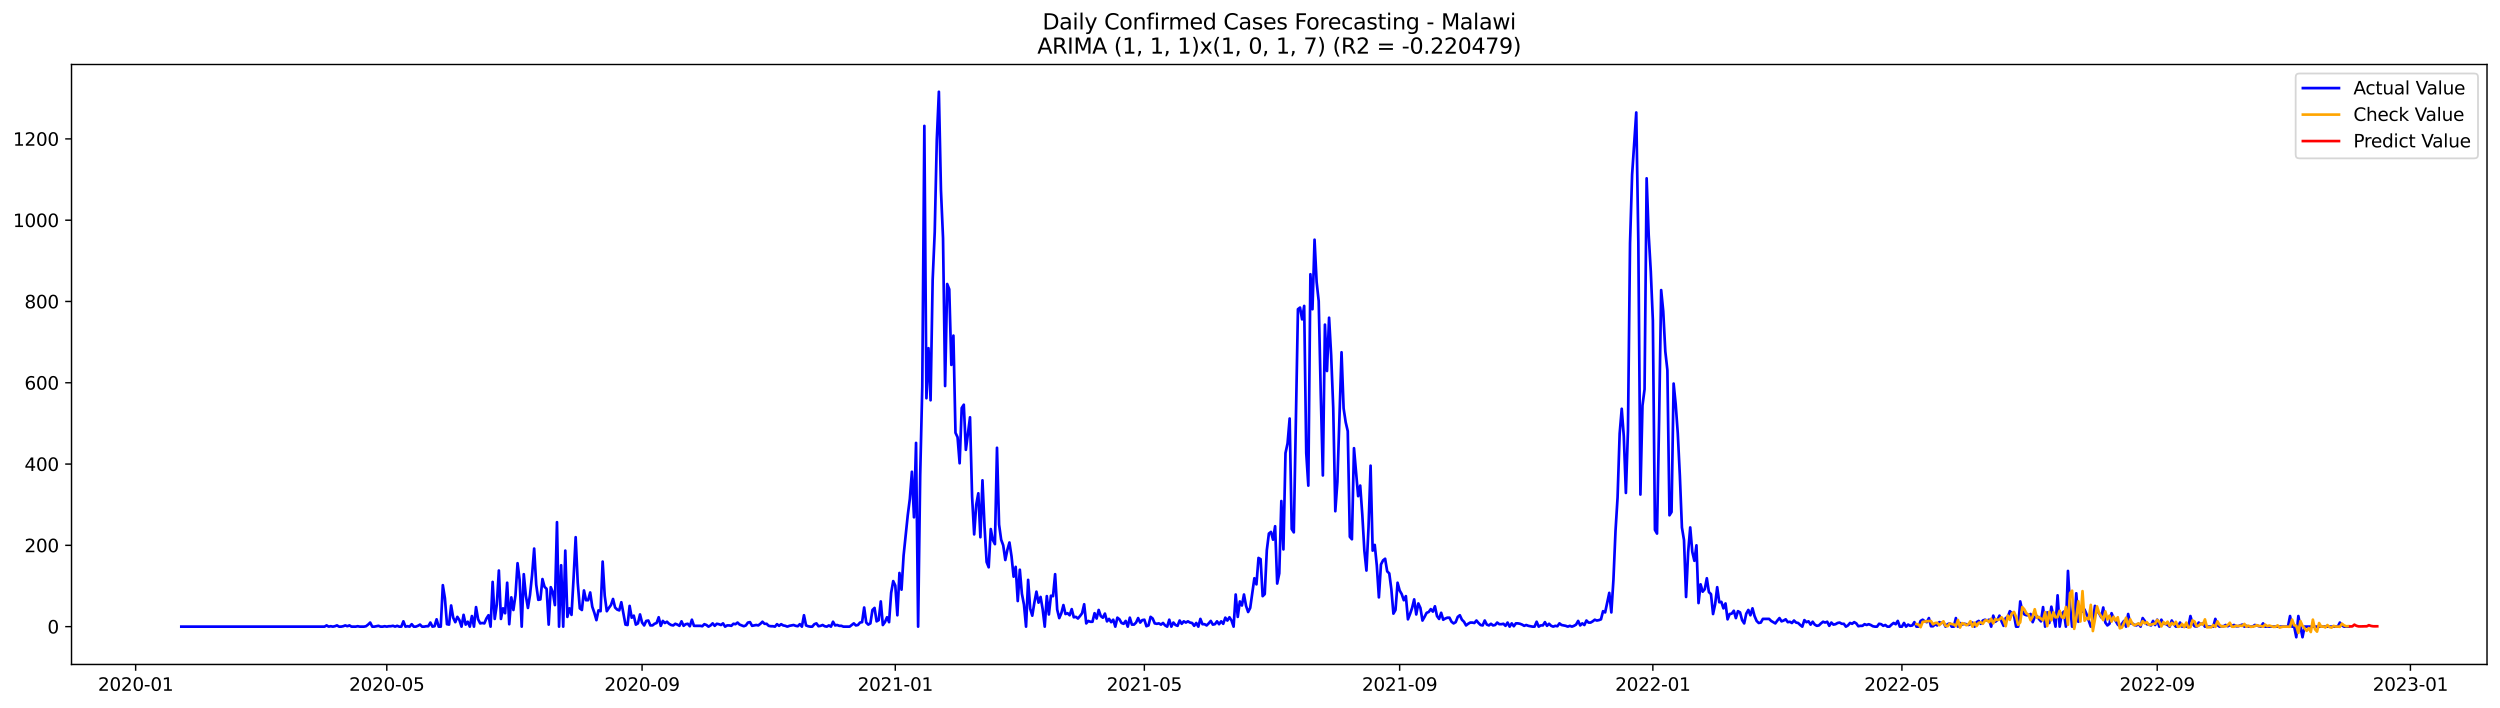 <?xml version="1.0" encoding="utf-8" standalone="no"?>
<!DOCTYPE svg PUBLIC "-//W3C//DTD SVG 1.1//EN"
  "http://www.w3.org/Graphics/SVG/1.1/DTD/svg11.dtd">
<svg xmlns:xlink="http://www.w3.org/1999/xlink" width="1386.05pt" height="392.274pt" viewBox="0 0 1386.05 392.274" xmlns="http://www.w3.org/2000/svg" version="1.1">
 <defs>
  <style type="text/css">*{stroke-linejoin: round; stroke-linecap: butt}</style>
 </defs>
 <g id="figure_1">
  <g id="patch_1">
   <path d="M 0 392.274 
L 1386.05 392.274 
L 1386.05 0 
L 0 0 
z
" style="fill: #ffffff"/>
  </g>
  <g id="axes_1">
   <g id="patch_2">
    <path d="M 39.65 368.396 
L 1378.85 368.396 
L 1378.85 35.755 
L 39.65 35.755 
z
" style="fill: #ffffff"/>
   </g>
   <g id="matplotlib.axis_1">
    <g id="xtick_1">
     <g id="line2d_1">
      <defs>
       <path id="m3de8821d82" d="M 0 0 
L 0 3.5 
" style="stroke: #000000; stroke-width: 0.8"/>
      </defs>
      <g>
       <use xlink:href="#m3de8821d82" x="75.207" y="368.396" style="stroke: #000000; stroke-width: 0.8"/>
      </g>
     </g>
     <g id="text_1">
      <!-- 2020-01 -->
      <g transform="translate(54.316 382.994)scale(0.1 -0.1)">
       <defs>
        <path id="DejaVuSans-32" d="M 1228 531 
L 3431 531 
L 3431 0 
L 469 0 
L 469 531 
Q 828 903 1448 1529 
Q 2069 2156 2228 2338 
Q 2531 2678 2651 2914 
Q 2772 3150 2772 3378 
Q 2772 3750 2511 3984 
Q 2250 4219 1831 4219 
Q 1534 4219 1204 4116 
Q 875 4013 500 3803 
L 500 4441 
Q 881 4594 1212 4672 
Q 1544 4750 1819 4750 
Q 2544 4750 2975 4387 
Q 3406 4025 3406 3419 
Q 3406 3131 3298 2873 
Q 3191 2616 2906 2266 
Q 2828 2175 2409 1742 
Q 1991 1309 1228 531 
z
" transform="scale(0.016)"/>
        <path id="DejaVuSans-30" d="M 2034 4250 
Q 1547 4250 1301 3770 
Q 1056 3291 1056 2328 
Q 1056 1369 1301 889 
Q 1547 409 2034 409 
Q 2525 409 2770 889 
Q 3016 1369 3016 2328 
Q 3016 3291 2770 3770 
Q 2525 4250 2034 4250 
z
M 2034 4750 
Q 2819 4750 3233 4129 
Q 3647 3509 3647 2328 
Q 3647 1150 3233 529 
Q 2819 -91 2034 -91 
Q 1250 -91 836 529 
Q 422 1150 422 2328 
Q 422 3509 836 4129 
Q 1250 4750 2034 4750 
z
" transform="scale(0.016)"/>
        <path id="DejaVuSans-2d" d="M 313 2009 
L 1997 2009 
L 1997 1497 
L 313 1497 
L 313 2009 
z
" transform="scale(0.016)"/>
        <path id="DejaVuSans-31" d="M 794 531 
L 1825 531 
L 1825 4091 
L 703 3866 
L 703 4441 
L 1819 4666 
L 2450 4666 
L 2450 531 
L 3481 531 
L 3481 0 
L 794 0 
L 794 531 
z
" transform="scale(0.016)"/>
       </defs>
       <use xlink:href="#DejaVuSans-32"/>
       <use xlink:href="#DejaVuSans-30" x="63.623"/>
       <use xlink:href="#DejaVuSans-32" x="127.246"/>
       <use xlink:href="#DejaVuSans-30" x="190.869"/>
       <use xlink:href="#DejaVuSans-2d" x="254.492"/>
       <use xlink:href="#DejaVuSans-30" x="290.576"/>
       <use xlink:href="#DejaVuSans-31" x="354.199"/>
      </g>
     </g>
    </g>
    <g id="xtick_2">
     <g id="line2d_2">
      <g>
       <use xlink:href="#m3de8821d82" x="214.443" y="368.396" style="stroke: #000000; stroke-width: 0.8"/>
      </g>
     </g>
     <g id="text_2">
      <!-- 2020-05 -->
      <g transform="translate(193.552 382.994)scale(0.1 -0.1)">
       <defs>
        <path id="DejaVuSans-35" d="M 691 4666 
L 3169 4666 
L 3169 4134 
L 1269 4134 
L 1269 2991 
Q 1406 3038 1543 3061 
Q 1681 3084 1819 3084 
Q 2600 3084 3056 2656 
Q 3513 2228 3513 1497 
Q 3513 744 3044 326 
Q 2575 -91 1722 -91 
Q 1428 -91 1123 -41 
Q 819 9 494 109 
L 494 744 
Q 775 591 1075 516 
Q 1375 441 1709 441 
Q 2250 441 2565 725 
Q 2881 1009 2881 1497 
Q 2881 1984 2565 2268 
Q 2250 2553 1709 2553 
Q 1456 2553 1204 2497 
Q 953 2441 691 2322 
L 691 4666 
z
" transform="scale(0.016)"/>
       </defs>
       <use xlink:href="#DejaVuSans-32"/>
       <use xlink:href="#DejaVuSans-30" x="63.623"/>
       <use xlink:href="#DejaVuSans-32" x="127.246"/>
       <use xlink:href="#DejaVuSans-30" x="190.869"/>
       <use xlink:href="#DejaVuSans-2d" x="254.492"/>
       <use xlink:href="#DejaVuSans-30" x="290.576"/>
       <use xlink:href="#DejaVuSans-35" x="354.199"/>
      </g>
     </g>
    </g>
    <g id="xtick_3">
     <g id="line2d_3">
      <g>
       <use xlink:href="#m3de8821d82" x="355.981" y="368.396" style="stroke: #000000; stroke-width: 0.8"/>
      </g>
     </g>
     <g id="text_3">
      <!-- 2020-09 -->
      <g transform="translate(335.09 382.994)scale(0.1 -0.1)">
       <defs>
        <path id="DejaVuSans-39" d="M 703 97 
L 703 672 
Q 941 559 1184 500 
Q 1428 441 1663 441 
Q 2288 441 2617 861 
Q 2947 1281 2994 2138 
Q 2813 1869 2534 1725 
Q 2256 1581 1919 1581 
Q 1219 1581 811 2004 
Q 403 2428 403 3163 
Q 403 3881 828 4315 
Q 1253 4750 1959 4750 
Q 2769 4750 3195 4129 
Q 3622 3509 3622 2328 
Q 3622 1225 3098 567 
Q 2575 -91 1691 -91 
Q 1453 -91 1209 -44 
Q 966 3 703 97 
z
M 1959 2075 
Q 2384 2075 2632 2365 
Q 2881 2656 2881 3163 
Q 2881 3666 2632 3958 
Q 2384 4250 1959 4250 
Q 1534 4250 1286 3958 
Q 1038 3666 1038 3163 
Q 1038 2656 1286 2365 
Q 1534 2075 1959 2075 
z
" transform="scale(0.016)"/>
       </defs>
       <use xlink:href="#DejaVuSans-32"/>
       <use xlink:href="#DejaVuSans-30" x="63.623"/>
       <use xlink:href="#DejaVuSans-32" x="127.246"/>
       <use xlink:href="#DejaVuSans-30" x="190.869"/>
       <use xlink:href="#DejaVuSans-2d" x="254.492"/>
       <use xlink:href="#DejaVuSans-30" x="290.576"/>
       <use xlink:href="#DejaVuSans-39" x="354.199"/>
      </g>
     </g>
    </g>
    <g id="xtick_4">
     <g id="line2d_4">
      <g>
       <use xlink:href="#m3de8821d82" x="496.368" y="368.396" style="stroke: #000000; stroke-width: 0.8"/>
      </g>
     </g>
     <g id="text_4">
      <!-- 2021-01 -->
      <g transform="translate(475.477 382.994)scale(0.1 -0.1)">
       <use xlink:href="#DejaVuSans-32"/>
       <use xlink:href="#DejaVuSans-30" x="63.623"/>
       <use xlink:href="#DejaVuSans-32" x="127.246"/>
       <use xlink:href="#DejaVuSans-31" x="190.869"/>
       <use xlink:href="#DejaVuSans-2d" x="254.492"/>
       <use xlink:href="#DejaVuSans-30" x="290.576"/>
       <use xlink:href="#DejaVuSans-31" x="354.199"/>
      </g>
     </g>
    </g>
    <g id="xtick_5">
     <g id="line2d_5">
      <g>
       <use xlink:href="#m3de8821d82" x="634.454" y="368.396" style="stroke: #000000; stroke-width: 0.8"/>
      </g>
     </g>
     <g id="text_5">
      <!-- 2021-05 -->
      <g transform="translate(613.562 382.994)scale(0.1 -0.1)">
       <use xlink:href="#DejaVuSans-32"/>
       <use xlink:href="#DejaVuSans-30" x="63.623"/>
       <use xlink:href="#DejaVuSans-32" x="127.246"/>
       <use xlink:href="#DejaVuSans-31" x="190.869"/>
       <use xlink:href="#DejaVuSans-2d" x="254.492"/>
       <use xlink:href="#DejaVuSans-30" x="290.576"/>
       <use xlink:href="#DejaVuSans-35" x="354.199"/>
      </g>
     </g>
    </g>
    <g id="xtick_6">
     <g id="line2d_6">
      <g>
       <use xlink:href="#m3de8821d82" x="775.991" y="368.396" style="stroke: #000000; stroke-width: 0.8"/>
      </g>
     </g>
     <g id="text_6">
      <!-- 2021-09 -->
      <g transform="translate(755.1 382.994)scale(0.1 -0.1)">
       <use xlink:href="#DejaVuSans-32"/>
       <use xlink:href="#DejaVuSans-30" x="63.623"/>
       <use xlink:href="#DejaVuSans-32" x="127.246"/>
       <use xlink:href="#DejaVuSans-31" x="190.869"/>
       <use xlink:href="#DejaVuSans-2d" x="254.492"/>
       <use xlink:href="#DejaVuSans-30" x="290.576"/>
       <use xlink:href="#DejaVuSans-39" x="354.199"/>
      </g>
     </g>
    </g>
    <g id="xtick_7">
     <g id="line2d_7">
      <g>
       <use xlink:href="#m3de8821d82" x="916.378" y="368.396" style="stroke: #000000; stroke-width: 0.8"/>
      </g>
     </g>
     <g id="text_7">
      <!-- 2022-01 -->
      <g transform="translate(895.487 382.994)scale(0.1 -0.1)">
       <use xlink:href="#DejaVuSans-32"/>
       <use xlink:href="#DejaVuSans-30" x="63.623"/>
       <use xlink:href="#DejaVuSans-32" x="127.246"/>
       <use xlink:href="#DejaVuSans-32" x="190.869"/>
       <use xlink:href="#DejaVuSans-2d" x="254.492"/>
       <use xlink:href="#DejaVuSans-30" x="290.576"/>
       <use xlink:href="#DejaVuSans-31" x="354.199"/>
      </g>
     </g>
    </g>
    <g id="xtick_8">
     <g id="line2d_8">
      <g>
       <use xlink:href="#m3de8821d82" x="1054.464" y="368.396" style="stroke: #000000; stroke-width: 0.8"/>
      </g>
     </g>
     <g id="text_8">
      <!-- 2022-05 -->
      <g transform="translate(1033.573 382.994)scale(0.1 -0.1)">
       <use xlink:href="#DejaVuSans-32"/>
       <use xlink:href="#DejaVuSans-30" x="63.623"/>
       <use xlink:href="#DejaVuSans-32" x="127.246"/>
       <use xlink:href="#DejaVuSans-32" x="190.869"/>
       <use xlink:href="#DejaVuSans-2d" x="254.492"/>
       <use xlink:href="#DejaVuSans-30" x="290.576"/>
       <use xlink:href="#DejaVuSans-35" x="354.199"/>
      </g>
     </g>
    </g>
    <g id="xtick_9">
     <g id="line2d_9">
      <g>
       <use xlink:href="#m3de8821d82" x="1196.002" y="368.396" style="stroke: #000000; stroke-width: 0.8"/>
      </g>
     </g>
     <g id="text_9">
      <!-- 2022-09 -->
      <g transform="translate(1175.11 382.994)scale(0.1 -0.1)">
       <use xlink:href="#DejaVuSans-32"/>
       <use xlink:href="#DejaVuSans-30" x="63.623"/>
       <use xlink:href="#DejaVuSans-32" x="127.246"/>
       <use xlink:href="#DejaVuSans-32" x="190.869"/>
       <use xlink:href="#DejaVuSans-2d" x="254.492"/>
       <use xlink:href="#DejaVuSans-30" x="290.576"/>
       <use xlink:href="#DejaVuSans-39" x="354.199"/>
      </g>
     </g>
    </g>
    <g id="xtick_10">
     <g id="line2d_10">
      <g>
       <use xlink:href="#m3de8821d82" x="1336.389" y="368.396" style="stroke: #000000; stroke-width: 0.8"/>
      </g>
     </g>
     <g id="text_10">
      <!-- 2023-01 -->
      <g transform="translate(1315.497 382.994)scale(0.1 -0.1)">
       <defs>
        <path id="DejaVuSans-33" d="M 2597 2516 
Q 3050 2419 3304 2112 
Q 3559 1806 3559 1356 
Q 3559 666 3084 287 
Q 2609 -91 1734 -91 
Q 1441 -91 1130 -33 
Q 819 25 488 141 
L 488 750 
Q 750 597 1062 519 
Q 1375 441 1716 441 
Q 2309 441 2620 675 
Q 2931 909 2931 1356 
Q 2931 1769 2642 2001 
Q 2353 2234 1838 2234 
L 1294 2234 
L 1294 2753 
L 1863 2753 
Q 2328 2753 2575 2939 
Q 2822 3125 2822 3475 
Q 2822 3834 2567 4026 
Q 2313 4219 1838 4219 
Q 1578 4219 1281 4162 
Q 984 4106 628 3988 
L 628 4550 
Q 988 4650 1302 4700 
Q 1616 4750 1894 4750 
Q 2613 4750 3031 4423 
Q 3450 4097 3450 3541 
Q 3450 3153 3228 2886 
Q 3006 2619 2597 2516 
z
" transform="scale(0.016)"/>
       </defs>
       <use xlink:href="#DejaVuSans-32"/>
       <use xlink:href="#DejaVuSans-30" x="63.623"/>
       <use xlink:href="#DejaVuSans-32" x="127.246"/>
       <use xlink:href="#DejaVuSans-33" x="190.869"/>
       <use xlink:href="#DejaVuSans-2d" x="254.492"/>
       <use xlink:href="#DejaVuSans-30" x="290.576"/>
       <use xlink:href="#DejaVuSans-31" x="354.199"/>
      </g>
     </g>
    </g>
   </g>
   <g id="matplotlib.axis_2">
    <g id="ytick_1">
     <g id="line2d_11">
      <defs>
       <path id="m7279b034e2" d="M 0 0 
L -3.5 0 
" style="stroke: #000000; stroke-width: 0.8"/>
      </defs>
      <g>
       <use xlink:href="#m7279b034e2" x="39.65" y="347.417" style="stroke: #000000; stroke-width: 0.8"/>
      </g>
     </g>
     <g id="text_11">
      <!-- 0 -->
      <g transform="translate(26.288 351.216)scale(0.1 -0.1)">
       <use xlink:href="#DejaVuSans-30"/>
      </g>
     </g>
    </g>
    <g id="ytick_2">
     <g id="line2d_12">
      <g>
       <use xlink:href="#m7279b034e2" x="39.65" y="302.35" style="stroke: #000000; stroke-width: 0.8"/>
      </g>
     </g>
     <g id="text_12">
      <!-- 200 -->
      <g transform="translate(13.562 306.149)scale(0.1 -0.1)">
       <use xlink:href="#DejaVuSans-32"/>
       <use xlink:href="#DejaVuSans-30" x="63.623"/>
       <use xlink:href="#DejaVuSans-30" x="127.246"/>
      </g>
     </g>
    </g>
    <g id="ytick_3">
     <g id="line2d_13">
      <g>
       <use xlink:href="#m7279b034e2" x="39.65" y="257.283" style="stroke: #000000; stroke-width: 0.8"/>
      </g>
     </g>
     <g id="text_13">
      <!-- 400 -->
      <g transform="translate(13.562 261.082)scale(0.1 -0.1)">
       <defs>
        <path id="DejaVuSans-34" d="M 2419 4116 
L 825 1625 
L 2419 1625 
L 2419 4116 
z
M 2253 4666 
L 3047 4666 
L 3047 1625 
L 3713 1625 
L 3713 1100 
L 3047 1100 
L 3047 0 
L 2419 0 
L 2419 1100 
L 313 1100 
L 313 1709 
L 2253 4666 
z
" transform="scale(0.016)"/>
       </defs>
       <use xlink:href="#DejaVuSans-34"/>
       <use xlink:href="#DejaVuSans-30" x="63.623"/>
       <use xlink:href="#DejaVuSans-30" x="127.246"/>
      </g>
     </g>
    </g>
    <g id="ytick_4">
     <g id="line2d_14">
      <g>
       <use xlink:href="#m7279b034e2" x="39.65" y="212.216" style="stroke: #000000; stroke-width: 0.8"/>
      </g>
     </g>
     <g id="text_14">
      <!-- 600 -->
      <g transform="translate(13.562 216.015)scale(0.1 -0.1)">
       <defs>
        <path id="DejaVuSans-36" d="M 2113 2584 
Q 1688 2584 1439 2293 
Q 1191 2003 1191 1497 
Q 1191 994 1439 701 
Q 1688 409 2113 409 
Q 2538 409 2786 701 
Q 3034 994 3034 1497 
Q 3034 2003 2786 2293 
Q 2538 2584 2113 2584 
z
M 3366 4563 
L 3366 3988 
Q 3128 4100 2886 4159 
Q 2644 4219 2406 4219 
Q 1781 4219 1451 3797 
Q 1122 3375 1075 2522 
Q 1259 2794 1537 2939 
Q 1816 3084 2150 3084 
Q 2853 3084 3261 2657 
Q 3669 2231 3669 1497 
Q 3669 778 3244 343 
Q 2819 -91 2113 -91 
Q 1303 -91 875 529 
Q 447 1150 447 2328 
Q 447 3434 972 4092 
Q 1497 4750 2381 4750 
Q 2619 4750 2861 4703 
Q 3103 4656 3366 4563 
z
" transform="scale(0.016)"/>
       </defs>
       <use xlink:href="#DejaVuSans-36"/>
       <use xlink:href="#DejaVuSans-30" x="63.623"/>
       <use xlink:href="#DejaVuSans-30" x="127.246"/>
      </g>
     </g>
    </g>
    <g id="ytick_5">
     <g id="line2d_15">
      <g>
       <use xlink:href="#m7279b034e2" x="39.65" y="167.149" style="stroke: #000000; stroke-width: 0.8"/>
      </g>
     </g>
     <g id="text_15">
      <!-- 800 -->
      <g transform="translate(13.562 170.948)scale(0.1 -0.1)">
       <defs>
        <path id="DejaVuSans-38" d="M 2034 2216 
Q 1584 2216 1326 1975 
Q 1069 1734 1069 1313 
Q 1069 891 1326 650 
Q 1584 409 2034 409 
Q 2484 409 2743 651 
Q 3003 894 3003 1313 
Q 3003 1734 2745 1975 
Q 2488 2216 2034 2216 
z
M 1403 2484 
Q 997 2584 770 2862 
Q 544 3141 544 3541 
Q 544 4100 942 4425 
Q 1341 4750 2034 4750 
Q 2731 4750 3128 4425 
Q 3525 4100 3525 3541 
Q 3525 3141 3298 2862 
Q 3072 2584 2669 2484 
Q 3125 2378 3379 2068 
Q 3634 1759 3634 1313 
Q 3634 634 3220 271 
Q 2806 -91 2034 -91 
Q 1263 -91 848 271 
Q 434 634 434 1313 
Q 434 1759 690 2068 
Q 947 2378 1403 2484 
z
M 1172 3481 
Q 1172 3119 1398 2916 
Q 1625 2713 2034 2713 
Q 2441 2713 2670 2916 
Q 2900 3119 2900 3481 
Q 2900 3844 2670 4047 
Q 2441 4250 2034 4250 
Q 1625 4250 1398 4047 
Q 1172 3844 1172 3481 
z
" transform="scale(0.016)"/>
       </defs>
       <use xlink:href="#DejaVuSans-38"/>
       <use xlink:href="#DejaVuSans-30" x="63.623"/>
       <use xlink:href="#DejaVuSans-30" x="127.246"/>
      </g>
     </g>
    </g>
    <g id="ytick_6">
     <g id="line2d_16">
      <g>
       <use xlink:href="#m7279b034e2" x="39.65" y="122.081" style="stroke: #000000; stroke-width: 0.8"/>
      </g>
     </g>
     <g id="text_16">
      <!-- 1000 -->
      <g transform="translate(7.2 125.881)scale(0.1 -0.1)">
       <use xlink:href="#DejaVuSans-31"/>
       <use xlink:href="#DejaVuSans-30" x="63.623"/>
       <use xlink:href="#DejaVuSans-30" x="127.246"/>
       <use xlink:href="#DejaVuSans-30" x="190.869"/>
      </g>
     </g>
    </g>
    <g id="ytick_7">
     <g id="line2d_17">
      <g>
       <use xlink:href="#m7279b034e2" x="39.65" y="77.014" style="stroke: #000000; stroke-width: 0.8"/>
      </g>
     </g>
     <g id="text_17">
      <!-- 1200 -->
      <g transform="translate(7.2 80.814)scale(0.1 -0.1)">
       <use xlink:href="#DejaVuSans-31"/>
       <use xlink:href="#DejaVuSans-32" x="63.623"/>
       <use xlink:href="#DejaVuSans-30" x="127.246"/>
       <use xlink:href="#DejaVuSans-30" x="190.869"/>
      </g>
     </g>
    </g>
   </g>
   <g id="line2d_18">
    <path d="M 100.523 347.417 
L 179.922 347.417 
L 181.073 346.741 
L 182.223 347.417 
L 183.374 347.191 
L 184.525 347.417 
L 185.676 347.191 
L 186.826 346.741 
L 187.977 347.417 
L 189.128 347.417 
L 190.278 347.191 
L 191.429 346.741 
L 192.58 347.191 
L 193.73 346.741 
L 194.881 347.417 
L 197.183 347.417 
L 198.333 347.191 
L 199.484 347.417 
L 201.785 347.417 
L 202.936 347.191 
L 204.087 346.29 
L 205.238 345.163 
L 206.388 347.417 
L 207.539 347.417 
L 209.84 346.966 
L 210.991 347.417 
L 212.142 347.417 
L 213.293 347.191 
L 214.443 347.417 
L 215.594 347.191 
L 216.745 347.191 
L 217.895 346.966 
L 219.046 347.417 
L 220.197 346.966 
L 221.348 347.417 
L 222.498 347.417 
L 223.649 344.487 
L 224.8 347.417 
L 225.95 347.191 
L 227.101 347.417 
L 228.252 346.065 
L 229.403 347.417 
L 230.553 347.417 
L 231.704 346.966 
L 232.855 346.29 
L 234.005 347.417 
L 235.156 347.417 
L 236.307 347.191 
L 237.458 347.191 
L 238.608 345.163 
L 239.759 347.417 
L 240.91 347.191 
L 242.06 343.361 
L 243.211 347.417 
L 244.362 347.417 
L 245.513 324.433 
L 246.663 331.643 
L 247.814 346.065 
L 248.965 346.29 
L 250.115 335.699 
L 251.266 342.459 
L 252.417 344.938 
L 253.568 342.009 
L 254.718 343.811 
L 255.869 347.417 
L 257.02 340.882 
L 258.17 346.29 
L 259.321 344.713 
L 260.472 347.417 
L 261.623 341.558 
L 262.773 347.417 
L 263.924 336.601 
L 265.075 343.361 
L 266.225 345.614 
L 267.376 345.389 
L 268.527 345.614 
L 269.678 342.91 
L 270.828 341.107 
L 271.979 347.417 
L 273.13 322.63 
L 274.28 343.135 
L 275.431 335.249 
L 276.582 316.321 
L 277.733 343.135 
L 278.883 337.277 
L 280.034 339.981 
L 281.185 323.081 
L 282.335 346.065 
L 283.486 331.193 
L 284.637 338.178 
L 285.788 330.066 
L 286.938 312.264 
L 288.089 321.503 
L 289.24 347.417 
L 290.39 318.349 
L 291.541 330.291 
L 292.692 337.051 
L 293.843 329.841 
L 294.993 318.799 
L 296.144 304.152 
L 297.295 324.207 
L 298.445 332.545 
L 299.596 332.319 
L 300.747 321.053 
L 301.898 325.334 
L 303.048 326.461 
L 304.199 346.29 
L 305.35 325.559 
L 306.5 328.263 
L 307.651 335.474 
L 308.802 289.506 
L 309.953 347.417 
L 311.103 313.391 
L 312.254 347.417 
L 313.405 305.279 
L 314.555 342.009 
L 315.706 337.277 
L 316.857 340.882 
L 318.008 320.377 
L 319.158 297.843 
L 320.309 323.081 
L 321.46 337.277 
L 322.61 338.178 
L 323.761 327.362 
L 324.912 332.77 
L 326.063 332.77 
L 327.213 328.489 
L 328.364 336.375 
L 329.515 339.755 
L 330.665 343.811 
L 331.816 338.403 
L 332.967 338.854 
L 334.118 311.363 
L 335.268 330.291 
L 336.419 338.854 
L 337.57 337.051 
L 338.72 335.474 
L 339.871 332.094 
L 341.022 336.826 
L 342.172 337.953 
L 343.323 338.403 
L 344.474 333.897 
L 346.775 346.29 
L 347.926 346.515 
L 349.077 335.925 
L 350.227 342.459 
L 351.378 341.333 
L 352.529 346.29 
L 353.68 345.614 
L 354.83 340.657 
L 355.981 345.163 
L 357.132 346.741 
L 358.282 344.262 
L 359.433 344.037 
L 360.584 346.741 
L 361.735 346.741 
L 362.885 345.839 
L 364.036 345.389 
L 365.187 342.234 
L 366.337 346.966 
L 367.488 344.262 
L 368.639 345.389 
L 369.79 344.713 
L 370.94 345.839 
L 372.091 346.515 
L 373.242 346.741 
L 374.392 345.839 
L 375.543 346.29 
L 376.694 346.966 
L 377.845 344.487 
L 378.995 346.966 
L 380.146 346.065 
L 381.297 345.839 
L 382.447 347.191 
L 383.598 343.586 
L 384.749 346.966 
L 388.201 346.966 
L 389.352 347.191 
L 390.502 346.065 
L 391.653 346.515 
L 392.804 347.417 
L 393.955 346.741 
L 395.105 345.614 
L 396.256 346.966 
L 397.407 345.839 
L 398.557 346.065 
L 399.708 346.515 
L 400.859 345.614 
L 402.01 347.417 
L 403.16 346.741 
L 404.311 346.741 
L 405.462 346.966 
L 406.612 345.839 
L 407.763 346.065 
L 408.914 345.163 
L 410.065 346.29 
L 412.366 347.191 
L 413.517 346.741 
L 414.667 345.163 
L 415.818 344.938 
L 416.969 346.966 
L 419.27 346.515 
L 420.421 346.741 
L 421.572 345.839 
L 422.722 344.713 
L 423.873 345.839 
L 425.024 345.839 
L 426.175 346.966 
L 427.325 347.191 
L 428.476 347.191 
L 429.627 347.417 
L 430.777 346.065 
L 431.928 346.966 
L 433.079 346.065 
L 434.23 346.741 
L 435.38 346.966 
L 436.531 347.417 
L 437.682 346.966 
L 439.983 346.515 
L 441.134 346.966 
L 442.285 347.191 
L 443.435 346.065 
L 444.586 347.417 
L 445.737 341.107 
L 446.887 346.741 
L 448.038 347.191 
L 449.189 347.417 
L 450.34 347.417 
L 451.49 346.065 
L 452.641 345.614 
L 453.792 347.191 
L 454.942 346.966 
L 456.093 346.515 
L 457.244 347.191 
L 458.395 347.417 
L 459.545 346.741 
L 460.696 347.417 
L 461.847 344.713 
L 462.997 346.741 
L 464.148 346.515 
L 465.299 346.966 
L 466.45 346.966 
L 467.6 347.417 
L 471.052 347.417 
L 473.354 345.614 
L 474.505 346.741 
L 475.655 346.515 
L 476.806 345.163 
L 477.957 344.938 
L 479.107 336.826 
L 480.258 345.163 
L 481.409 346.29 
L 482.56 345.614 
L 483.71 338.178 
L 484.861 337.051 
L 486.012 344.487 
L 487.162 343.811 
L 488.313 333.446 
L 489.464 346.515 
L 490.614 344.938 
L 491.765 342.234 
L 492.916 344.938 
L 494.067 328.714 
L 495.217 322.179 
L 496.368 324.658 
L 497.519 341.107 
L 498.669 317.673 
L 499.82 326.911 
L 500.971 307.983 
L 503.272 285.675 
L 504.423 276.661 
L 505.574 261.564 
L 506.724 286.802 
L 507.875 245.565 
L 509.026 347.417 
L 510.177 263.367 
L 511.327 214.244 
L 512.478 69.804 
L 513.629 220.778 
L 514.779 193.062 
L 515.93 221.905 
L 517.081 155.206 
L 518.232 128.616 
L 519.382 77.465 
L 520.533 50.876 
L 521.684 105.407 
L 522.834 131.996 
L 523.985 214.018 
L 525.136 157.459 
L 526.287 160.388 
L 527.437 202.301 
L 528.588 186.077 
L 529.739 239.932 
L 530.889 242.411 
L 532.04 256.832 
L 533.191 226.186 
L 534.342 224.384 
L 535.492 249.396 
L 537.794 231.369 
L 538.944 275.309 
L 540.095 296.266 
L 541.246 279.816 
L 542.397 273.507 
L 543.547 297.843 
L 544.698 266.296 
L 545.849 291.984 
L 546.999 311.588 
L 548.15 314.518 
L 549.301 293.336 
L 550.452 299.42 
L 551.602 301.674 
L 552.753 248.269 
L 553.904 290.858 
L 555.054 299.195 
L 556.205 302.35 
L 557.356 310.462 
L 558.507 304.828 
L 559.657 300.772 
L 560.808 308.434 
L 561.959 319.701 
L 563.109 314.292 
L 564.26 333.221 
L 565.411 315.87 
L 566.562 329.165 
L 567.712 335.249 
L 568.863 347.417 
L 570.014 321.503 
L 571.164 337.502 
L 572.315 341.333 
L 573.466 334.122 
L 574.617 328.038 
L 575.767 334.122 
L 576.918 330.967 
L 578.069 337.727 
L 579.219 347.417 
L 580.37 330.517 
L 581.521 340.657 
L 582.672 330.291 
L 583.822 330.517 
L 584.973 318.349 
L 586.124 337.953 
L 587.274 342.685 
L 588.425 339.981 
L 589.576 335.474 
L 590.727 340.431 
L 591.877 339.981 
L 593.028 341.107 
L 594.179 337.727 
L 595.329 342.234 
L 596.48 342.009 
L 597.631 342.91 
L 598.782 341.558 
L 599.932 339.981 
L 601.083 335.023 
L 602.234 345.614 
L 603.384 344.262 
L 604.535 344.713 
L 605.686 344.713 
L 606.837 339.981 
L 607.987 342.91 
L 609.138 338.178 
L 610.289 341.558 
L 611.439 342.459 
L 612.59 340.206 
L 613.741 344.487 
L 614.892 343.135 
L 616.042 344.938 
L 617.193 343.586 
L 618.344 347.417 
L 619.494 342.459 
L 620.645 343.361 
L 621.796 345.389 
L 622.947 345.839 
L 624.097 344.262 
L 625.248 347.417 
L 626.399 342.459 
L 627.549 346.29 
L 628.7 346.29 
L 629.851 345.163 
L 631.002 342.685 
L 632.152 345.163 
L 633.303 343.811 
L 634.454 343.586 
L 635.604 347.191 
L 636.755 346.741 
L 637.906 342.009 
L 639.056 342.91 
L 640.207 345.614 
L 641.358 345.839 
L 642.509 345.614 
L 643.659 346.29 
L 644.81 345.389 
L 645.961 346.741 
L 647.111 347.417 
L 648.262 343.586 
L 649.413 347.417 
L 650.564 345.163 
L 651.714 346.515 
L 652.865 346.966 
L 654.016 344.037 
L 655.166 345.839 
L 656.317 344.487 
L 657.468 345.163 
L 658.619 344.487 
L 659.769 345.163 
L 660.92 345.389 
L 662.071 346.966 
L 663.221 345.389 
L 664.372 347.417 
L 665.523 343.135 
L 666.674 346.065 
L 667.824 346.065 
L 668.975 346.741 
L 670.126 345.614 
L 671.276 344.262 
L 672.427 346.29 
L 673.578 346.065 
L 674.729 344.487 
L 675.879 346.065 
L 677.03 344.487 
L 678.181 345.839 
L 679.331 342.459 
L 680.482 344.037 
L 681.633 342.234 
L 682.784 344.037 
L 683.934 347.417 
L 685.085 329.615 
L 686.236 342.009 
L 687.386 333.446 
L 688.537 335.699 
L 689.688 329.615 
L 690.839 335.925 
L 691.989 339.305 
L 693.14 337.051 
L 695.441 320.602 
L 696.592 323.982 
L 697.743 309.335 
L 698.894 310.011 
L 700.044 330.517 
L 701.195 329.39 
L 702.346 305.054 
L 703.496 295.815 
L 704.647 294.914 
L 705.798 299.195 
L 706.949 291.759 
L 708.099 323.531 
L 709.25 317.898 
L 710.401 277.788 
L 711.551 304.603 
L 712.702 251.199 
L 713.853 245.791 
L 715.004 232.045 
L 716.154 293.336 
L 717.305 295.139 
L 719.606 171.43 
L 720.757 170.529 
L 721.908 177.063 
L 723.059 169.627 
L 724.209 251.199 
L 725.36 269.225 
L 726.511 152.051 
L 727.661 171.43 
L 728.812 132.898 
L 729.963 156.332 
L 731.114 166.923 
L 732.264 218.75 
L 733.415 263.592 
L 734.566 179.993 
L 735.716 205.681 
L 736.867 176.162 
L 738.018 196.893 
L 739.169 226.186 
L 740.319 283.422 
L 741.47 267.197 
L 743.771 195.315 
L 744.922 226.412 
L 746.073 234.073 
L 747.224 239.03 
L 748.374 297.618 
L 749.525 298.97 
L 750.676 248.495 
L 752.977 275.084 
L 754.128 269.225 
L 755.279 285.224 
L 756.429 305.279 
L 757.58 316.321 
L 758.731 292.435 
L 759.881 258.184 
L 761.032 305.279 
L 762.183 302.124 
L 763.334 313.616 
L 764.484 331.193 
L 765.635 312.94 
L 766.786 310.687 
L 767.936 309.786 
L 769.087 316.771 
L 770.238 317.898 
L 771.389 326.686 
L 772.539 340.206 
L 773.69 338.178 
L 774.841 323.081 
L 775.991 327.362 
L 777.142 329.39 
L 778.293 332.77 
L 779.444 330.517 
L 780.594 343.361 
L 781.745 340.431 
L 782.896 337.051 
L 784.046 332.319 
L 785.197 340.657 
L 786.348 334.573 
L 787.498 337.051 
L 788.649 344.037 
L 789.8 342.009 
L 790.951 339.755 
L 792.101 339.305 
L 793.252 337.727 
L 794.403 339.079 
L 795.553 336.15 
L 796.704 341.558 
L 797.855 343.135 
L 799.006 339.755 
L 800.156 343.586 
L 801.307 342.91 
L 802.458 342.459 
L 803.608 342.459 
L 804.759 344.713 
L 805.91 345.614 
L 807.061 344.938 
L 808.211 342.009 
L 809.362 341.107 
L 810.513 343.586 
L 811.663 344.713 
L 812.814 346.741 
L 813.965 345.839 
L 815.116 345.163 
L 816.266 345.163 
L 817.417 345.389 
L 818.568 344.037 
L 819.718 345.389 
L 820.869 346.515 
L 822.02 346.741 
L 823.171 344.037 
L 824.321 346.29 
L 825.472 346.741 
L 826.623 345.839 
L 827.773 346.741 
L 828.924 346.515 
L 830.075 345.163 
L 831.226 346.065 
L 832.376 346.065 
L 833.527 345.839 
L 834.678 346.966 
L 835.828 345.163 
L 836.979 347.417 
L 838.13 345.614 
L 839.281 347.191 
L 840.431 345.614 
L 841.582 345.614 
L 842.733 345.839 
L 843.883 346.29 
L 845.034 346.966 
L 846.185 346.515 
L 847.336 346.966 
L 849.637 347.417 
L 850.788 347.417 
L 851.938 344.713 
L 853.089 347.417 
L 854.24 346.741 
L 855.391 346.741 
L 856.541 344.938 
L 857.692 346.966 
L 858.843 345.839 
L 859.993 346.966 
L 861.144 347.417 
L 862.295 346.966 
L 863.446 347.191 
L 864.596 345.614 
L 865.747 346.515 
L 868.048 346.966 
L 869.199 347.417 
L 870.35 346.966 
L 871.501 347.417 
L 872.651 346.966 
L 873.802 346.29 
L 874.953 344.262 
L 876.103 346.741 
L 877.254 345.614 
L 878.405 346.515 
L 879.556 344.037 
L 880.706 345.163 
L 881.857 345.163 
L 883.008 344.487 
L 884.158 343.586 
L 885.309 344.037 
L 886.46 343.811 
L 887.611 343.361 
L 888.761 338.854 
L 889.912 339.53 
L 892.213 328.714 
L 893.364 339.53 
L 894.515 321.503 
L 895.666 294.463 
L 896.816 275.76 
L 897.967 240.383 
L 899.118 226.637 
L 900.268 241.96 
L 901.419 273.281 
L 902.57 238.805 
L 903.721 134.926 
L 904.871 96.844 
L 907.173 62.368 
L 908.323 134.024 
L 909.474 274.183 
L 910.625 224.834 
L 911.776 215.821 
L 912.926 98.872 
L 914.077 130.419 
L 915.228 150.474 
L 916.378 177.739 
L 917.529 293.787 
L 918.68 295.815 
L 919.831 233.397 
L 920.981 160.839 
L 922.132 172.557 
L 923.283 194.865 
L 924.433 205.23 
L 925.584 285.675 
L 926.735 283.872 
L 927.886 212.666 
L 929.036 224.158 
L 930.187 240.157 
L 931.338 263.592 
L 932.488 292.435 
L 933.639 299.42 
L 934.79 330.967 
L 935.94 306.18 
L 937.091 292.435 
L 938.242 305.955 
L 939.393 310.912 
L 940.543 302.35 
L 941.694 334.347 
L 942.845 323.982 
L 943.995 328.038 
L 945.146 326.686 
L 946.297 320.602 
L 947.448 328.263 
L 948.598 329.39 
L 949.749 340.431 
L 950.9 335.023 
L 952.05 325.559 
L 953.201 333.897 
L 954.352 333.671 
L 955.503 337.277 
L 956.653 334.573 
L 957.804 343.361 
L 958.955 340.431 
L 960.105 340.206 
L 961.256 338.629 
L 962.407 342.685 
L 963.558 338.854 
L 964.708 339.53 
L 965.859 343.811 
L 967.01 345.614 
L 968.16 340.206 
L 969.311 338.178 
L 970.462 341.107 
L 971.613 337.277 
L 972.763 341.558 
L 973.914 344.262 
L 975.065 345.389 
L 976.215 345.163 
L 977.366 343.135 
L 980.818 343.135 
L 981.969 344.262 
L 984.27 345.614 
L 985.421 344.037 
L 986.572 342.685 
L 987.723 344.487 
L 988.873 344.037 
L 990.024 343.361 
L 991.175 344.938 
L 992.325 344.713 
L 993.476 345.389 
L 994.627 344.037 
L 995.778 345.163 
L 996.928 345.389 
L 998.079 346.515 
L 999.23 347.417 
L 1000.38 343.811 
L 1001.531 344.938 
L 1002.682 344.487 
L 1003.833 346.29 
L 1004.983 344.713 
L 1006.134 346.29 
L 1007.285 346.966 
L 1008.435 346.741 
L 1009.586 345.614 
L 1010.737 344.713 
L 1011.888 345.163 
L 1013.038 344.713 
L 1014.189 346.966 
L 1015.34 345.163 
L 1016.49 346.29 
L 1017.641 346.065 
L 1018.792 345.389 
L 1019.943 345.163 
L 1021.093 345.839 
L 1022.244 345.839 
L 1023.395 347.417 
L 1024.545 346.741 
L 1025.696 345.389 
L 1026.847 345.839 
L 1027.998 344.938 
L 1029.148 345.614 
L 1030.299 347.191 
L 1031.45 346.966 
L 1032.6 346.966 
L 1033.751 346.065 
L 1034.902 346.515 
L 1036.053 346.065 
L 1037.203 346.515 
L 1038.354 347.191 
L 1039.505 347.417 
L 1040.655 347.417 
L 1041.806 345.839 
L 1042.957 346.065 
L 1044.108 346.966 
L 1045.258 346.515 
L 1046.409 347.417 
L 1047.56 347.417 
L 1048.71 346.29 
L 1049.861 345.389 
L 1051.012 346.065 
L 1052.163 344.262 
L 1053.313 347.417 
L 1054.464 347.417 
L 1055.615 345.389 
L 1056.765 347.417 
L 1057.916 346.29 
L 1059.067 346.966 
L 1060.218 346.741 
L 1061.368 344.938 
L 1062.519 347.417 
L 1063.67 347.417 
L 1064.82 344.262 
L 1065.971 343.586 
L 1067.122 344.487 
L 1068.273 344.938 
L 1069.423 342.685 
L 1070.574 347.191 
L 1071.725 347.191 
L 1072.875 346.065 
L 1074.026 346.741 
L 1075.177 344.938 
L 1076.328 345.389 
L 1077.478 344.938 
L 1078.629 347.417 
L 1079.78 346.065 
L 1080.93 345.614 
L 1082.081 347.417 
L 1083.232 347.417 
L 1084.382 342.685 
L 1085.533 347.417 
L 1086.684 345.389 
L 1087.835 346.29 
L 1088.985 345.839 
L 1090.136 346.065 
L 1091.287 346.515 
L 1092.437 346.065 
L 1093.588 345.163 
L 1094.739 347.417 
L 1095.89 344.938 
L 1097.04 344.262 
L 1098.191 345.839 
L 1099.342 344.037 
L 1100.492 343.586 
L 1101.643 344.037 
L 1102.794 343.586 
L 1103.945 347.417 
L 1105.095 341.333 
L 1106.246 344.713 
L 1107.397 343.811 
L 1108.547 341.333 
L 1109.698 344.487 
L 1110.849 346.966 
L 1112 342.685 
L 1113.15 342.009 
L 1114.301 338.854 
L 1116.602 341.107 
L 1117.753 347.417 
L 1118.904 347.417 
L 1120.055 333.446 
L 1121.205 338.854 
L 1122.356 340.657 
L 1123.507 341.107 
L 1124.657 341.107 
L 1125.808 340.431 
L 1126.959 344.938 
L 1128.11 342.009 
L 1129.26 341.558 
L 1130.411 343.135 
L 1131.562 344.487 
L 1132.712 336.601 
L 1133.863 347.417 
L 1135.014 339.53 
L 1136.165 345.389 
L 1137.315 336.375 
L 1139.617 347.417 
L 1140.767 330.066 
L 1141.918 347.417 
L 1143.069 340.431 
L 1144.22 339.079 
L 1145.37 347.417 
L 1146.521 316.546 
L 1147.672 335.925 
L 1148.822 347.417 
L 1149.973 347.417 
L 1151.124 328.939 
L 1152.275 344.713 
L 1153.425 339.305 
L 1154.576 339.079 
L 1155.727 337.953 
L 1156.877 340.657 
L 1159.179 347.417 
L 1160.33 344.037 
L 1161.48 335.925 
L 1162.631 338.854 
L 1163.782 339.981 
L 1164.932 342.234 
L 1166.083 336.826 
L 1167.234 345.163 
L 1168.385 346.741 
L 1169.535 345.839 
L 1170.686 339.981 
L 1171.837 342.685 
L 1172.987 344.262 
L 1174.138 346.29 
L 1175.289 347.191 
L 1176.44 345.839 
L 1177.59 344.262 
L 1178.741 347.417 
L 1179.892 340.431 
L 1181.042 345.614 
L 1182.193 345.614 
L 1183.344 346.515 
L 1184.495 346.741 
L 1185.645 345.839 
L 1186.796 347.417 
L 1187.947 342.685 
L 1189.097 344.262 
L 1190.248 346.065 
L 1191.399 346.29 
L 1192.55 346.741 
L 1193.7 344.262 
L 1194.851 346.515 
L 1196.002 343.586 
L 1197.152 347.417 
L 1198.303 343.586 
L 1199.454 345.839 
L 1200.605 345.839 
L 1201.755 346.515 
L 1202.906 347.417 
L 1204.057 344.037 
L 1205.207 346.065 
L 1206.358 347.417 
L 1207.509 347.417 
L 1208.66 345.163 
L 1209.81 347.417 
L 1210.961 346.741 
L 1212.112 347.417 
L 1213.262 347.417 
L 1214.413 341.558 
L 1215.564 345.614 
L 1216.715 347.191 
L 1217.865 347.417 
L 1219.016 345.163 
L 1220.167 346.065 
L 1221.317 345.614 
L 1222.468 347.417 
L 1227.071 347.417 
L 1228.222 343.135 
L 1229.372 346.515 
L 1230.523 347.417 
L 1231.674 347.191 
L 1232.824 347.191 
L 1233.975 346.515 
L 1235.126 347.191 
L 1236.277 346.515 
L 1237.427 346.966 
L 1238.578 346.515 
L 1239.729 347.191 
L 1240.879 347.191 
L 1243.181 346.29 
L 1244.332 347.417 
L 1245.482 346.966 
L 1246.633 347.417 
L 1248.934 347.417 
L 1250.085 346.515 
L 1251.236 346.741 
L 1252.387 347.191 
L 1253.537 347.417 
L 1254.688 345.614 
L 1255.839 347.417 
L 1268.497 347.417 
L 1269.647 341.558 
L 1270.798 347.417 
L 1271.949 347.417 
L 1273.099 353.276 
L 1274.25 341.558 
L 1276.552 353.276 
L 1277.702 347.417 
L 1296.114 347.417 
L 1297.264 345.163 
L 1298.415 346.741 
L 1299.566 347.417 
L 1301.867 347.417 
L 1301.867 347.417 
" clip-path="url(#paf0cc92e74)" style="fill: none; stroke: #0000ff; stroke-width: 1.5; stroke-linecap: square"/>
   </g>
   <g id="line2d_19">
    <path d="M 1062.519 345.98 
L 1063.67 346.254 
L 1064.82 347.708 
L 1065.971 344.789 
L 1069.423 344.303 
L 1070.574 344.315 
L 1071.725 346.118 
L 1072.875 345.404 
L 1074.026 345.287 
L 1075.177 346.596 
L 1077.478 344.477 
L 1078.629 346.959 
L 1079.78 347.19 
L 1080.93 345.699 
L 1083.232 346.231 
L 1084.382 347.102 
L 1085.533 343.731 
L 1086.684 347.926 
L 1087.835 345.482 
L 1088.985 345.82 
L 1090.136 346.617 
L 1091.287 346.117 
L 1092.437 344.43 
L 1093.588 347.409 
L 1094.739 345.253 
L 1095.89 347.066 
L 1097.04 345.295 
L 1098.191 345.03 
L 1099.342 345.833 
L 1100.492 344.048 
L 1101.643 343.89 
L 1102.794 344.906 
L 1103.945 343.05 
L 1105.095 345.626 
L 1106.246 343.262 
L 1107.397 343.729 
L 1108.547 343.415 
L 1109.698 342.25 
L 1110.849 343.831 
L 1112 347.147 
L 1113.15 341.309 
L 1114.301 343.652 
L 1115.452 340.041 
L 1116.602 339.269 
L 1117.753 341.939 
L 1118.904 346.395 
L 1120.055 345.029 
L 1121.205 336.56 
L 1122.356 337.898 
L 1123.507 340.068 
L 1124.657 340.776 
L 1125.808 343.84 
L 1126.959 341.8 
L 1128.11 337.779 
L 1129.26 342.462 
L 1130.411 342.06 
L 1132.712 343.92 
L 1133.863 339.374 
L 1135.014 347.088 
L 1136.165 339.185 
L 1137.315 343.908 
L 1138.466 339.459 
L 1139.617 342.256 
L 1140.767 342.115 
L 1141.918 338.624 
L 1143.069 342.171 
L 1144.22 342.55 
L 1145.37 336.52 
L 1146.521 346.395 
L 1147.672 328.814 
L 1148.822 327.509 
L 1149.973 348.636 
L 1151.124 342.625 
L 1152.275 333.366 
L 1153.425 344.534 
L 1154.576 327.752 
L 1155.727 344.115 
L 1156.877 342.603 
L 1158.028 343.327 
L 1159.179 335.365 
L 1160.33 349.848 
L 1161.48 343.369 
L 1162.631 336.191 
L 1163.782 339.838 
L 1164.932 341.685 
L 1166.083 343.796 
L 1167.234 338.987 
L 1168.385 343.408 
L 1169.535 341.345 
L 1170.686 344.613 
L 1171.837 341.923 
L 1172.987 344.018 
L 1174.138 342.211 
L 1175.289 348.339 
L 1176.44 347.92 
L 1177.59 345.447 
L 1178.741 342.489 
L 1179.892 347.103 
L 1181.042 343.382 
L 1182.193 345.755 
L 1183.344 346.677 
L 1185.645 345.624 
L 1186.796 346.596 
L 1187.947 344.359 
L 1189.097 345.62 
L 1190.248 344.961 
L 1191.399 346.413 
L 1192.55 346.283 
L 1194.851 345.699 
L 1196.002 343.781 
L 1197.152 344.777 
L 1198.303 347.276 
L 1199.454 344.906 
L 1200.605 345.953 
L 1201.755 344.684 
L 1202.906 347.005 
L 1204.057 345.351 
L 1205.207 346.313 
L 1206.358 344.759 
L 1207.509 347.521 
L 1208.66 347.286 
L 1209.81 345.937 
L 1210.961 347.666 
L 1212.112 345.184 
L 1213.262 347.921 
L 1214.413 347.712 
L 1215.564 343.956 
L 1216.715 344.564 
L 1217.865 347.212 
L 1219.016 346.958 
L 1220.167 345.667 
L 1221.317 346.302 
L 1222.468 343.399 
L 1223.619 347.821 
L 1224.77 347.733 
L 1225.92 347.782 
L 1227.071 346.563 
L 1228.222 347.519 
L 1229.372 344.492 
L 1230.523 346.42 
L 1231.674 347.33 
L 1233.975 347.254 
L 1235.126 346.58 
L 1236.277 345.271 
L 1237.427 347.458 
L 1238.578 347.475 
L 1239.729 346.847 
L 1240.879 347.169 
L 1242.03 346.896 
L 1243.181 347.042 
L 1244.332 345.928 
L 1245.482 347.427 
L 1246.633 346.919 
L 1247.784 347.537 
L 1248.934 347.426 
L 1250.085 347.172 
L 1251.236 346.607 
L 1252.387 347.102 
L 1253.537 347.063 
L 1254.688 347.456 
L 1255.839 346.297 
L 1256.989 347.161 
L 1258.14 346.831 
L 1260.442 347.563 
L 1261.592 347.519 
L 1262.743 346.72 
L 1263.894 347.963 
L 1265.044 347.557 
L 1266.195 347.412 
L 1269.647 347.46 
L 1270.798 343.521 
L 1271.949 346.665 
L 1273.099 346.942 
L 1274.25 350.892 
L 1275.401 344.349 
L 1276.552 346.969 
L 1278.853 349.72 
L 1280.004 348.228 
L 1281.154 350.398 
L 1282.305 343.554 
L 1283.456 348.821 
L 1284.607 350.181 
L 1285.757 345.444 
L 1286.908 347.446 
L 1288.059 347.327 
L 1289.209 347.864 
L 1290.36 346.561 
L 1291.511 347.647 
L 1292.662 347.939 
L 1293.812 347.006 
L 1294.963 347.413 
L 1296.114 347.393 
L 1297.264 347.503 
L 1298.415 345.794 
L 1299.566 346.693 
L 1300.717 347.225 
L 1301.867 347.162 
L 1301.867 347.162 
" clip-path="url(#paf0cc92e74)" style="fill: none; stroke: #ffa500; stroke-width: 1.5; stroke-linecap: square"/>
   </g>
   <g id="line2d_20">
    <path d="M 1303.018 347.315 
L 1304.169 347.287 
L 1305.319 346.334 
L 1306.47 346.97 
L 1307.621 347.279 
L 1308.772 347.299 
L 1309.922 347.275 
L 1311.073 347.235 
L 1312.224 347.224 
L 1313.374 346.626 
L 1314.525 347.026 
L 1315.676 347.22 
L 1316.827 347.233 
L 1317.977 347.218 
" clip-path="url(#paf0cc92e74)" style="fill: none; stroke: #ff0000; stroke-width: 1.5; stroke-linecap: square"/>
   </g>
   <g id="patch_3">
    <path d="M 39.65 368.396 
L 39.65 35.755 
" style="fill: none; stroke: #000000; stroke-width: 0.8; stroke-linejoin: miter; stroke-linecap: square"/>
   </g>
   <g id="patch_4">
    <path d="M 1378.85 368.396 
L 1378.85 35.755 
" style="fill: none; stroke: #000000; stroke-width: 0.8; stroke-linejoin: miter; stroke-linecap: square"/>
   </g>
   <g id="patch_5">
    <path d="M 39.65 368.396 
L 1378.85 368.396 
" style="fill: none; stroke: #000000; stroke-width: 0.8; stroke-linejoin: miter; stroke-linecap: square"/>
   </g>
   <g id="patch_6">
    <path d="M 39.65 35.755 
L 1378.85 35.755 
" style="fill: none; stroke: #000000; stroke-width: 0.8; stroke-linejoin: miter; stroke-linecap: square"/>
   </g>
   <g id="text_18">
    <!-- Daily Confirmed Cases Forecasting - Malawi -->
    <g transform="translate(577.978 16.318)scale(0.12 -0.12)">
     <defs>
      <path id="DejaVuSans-44" d="M 1259 4147 
L 1259 519 
L 2022 519 
Q 2988 519 3436 956 
Q 3884 1394 3884 2338 
Q 3884 3275 3436 3711 
Q 2988 4147 2022 4147 
L 1259 4147 
z
M 628 4666 
L 1925 4666 
Q 3281 4666 3915 4102 
Q 4550 3538 4550 2338 
Q 4550 1131 3912 565 
Q 3275 0 1925 0 
L 628 0 
L 628 4666 
z
" transform="scale(0.016)"/>
      <path id="DejaVuSans-61" d="M 2194 1759 
Q 1497 1759 1228 1600 
Q 959 1441 959 1056 
Q 959 750 1161 570 
Q 1363 391 1709 391 
Q 2188 391 2477 730 
Q 2766 1069 2766 1631 
L 2766 1759 
L 2194 1759 
z
M 3341 1997 
L 3341 0 
L 2766 0 
L 2766 531 
Q 2569 213 2275 61 
Q 1981 -91 1556 -91 
Q 1019 -91 701 211 
Q 384 513 384 1019 
Q 384 1609 779 1909 
Q 1175 2209 1959 2209 
L 2766 2209 
L 2766 2266 
Q 2766 2663 2505 2880 
Q 2244 3097 1772 3097 
Q 1472 3097 1187 3025 
Q 903 2953 641 2809 
L 641 3341 
Q 956 3463 1253 3523 
Q 1550 3584 1831 3584 
Q 2591 3584 2966 3190 
Q 3341 2797 3341 1997 
z
" transform="scale(0.016)"/>
      <path id="DejaVuSans-69" d="M 603 3500 
L 1178 3500 
L 1178 0 
L 603 0 
L 603 3500 
z
M 603 4863 
L 1178 4863 
L 1178 4134 
L 603 4134 
L 603 4863 
z
" transform="scale(0.016)"/>
      <path id="DejaVuSans-6c" d="M 603 4863 
L 1178 4863 
L 1178 0 
L 603 0 
L 603 4863 
z
" transform="scale(0.016)"/>
      <path id="DejaVuSans-79" d="M 2059 -325 
Q 1816 -950 1584 -1140 
Q 1353 -1331 966 -1331 
L 506 -1331 
L 506 -850 
L 844 -850 
Q 1081 -850 1212 -737 
Q 1344 -625 1503 -206 
L 1606 56 
L 191 3500 
L 800 3500 
L 1894 763 
L 2988 3500 
L 3597 3500 
L 2059 -325 
z
" transform="scale(0.016)"/>
      <path id="DejaVuSans-20" transform="scale(0.016)"/>
      <path id="DejaVuSans-43" d="M 4122 4306 
L 4122 3641 
Q 3803 3938 3442 4084 
Q 3081 4231 2675 4231 
Q 1875 4231 1450 3742 
Q 1025 3253 1025 2328 
Q 1025 1406 1450 917 
Q 1875 428 2675 428 
Q 3081 428 3442 575 
Q 3803 722 4122 1019 
L 4122 359 
Q 3791 134 3420 21 
Q 3050 -91 2638 -91 
Q 1578 -91 968 557 
Q 359 1206 359 2328 
Q 359 3453 968 4101 
Q 1578 4750 2638 4750 
Q 3056 4750 3426 4639 
Q 3797 4528 4122 4306 
z
" transform="scale(0.016)"/>
      <path id="DejaVuSans-6f" d="M 1959 3097 
Q 1497 3097 1228 2736 
Q 959 2375 959 1747 
Q 959 1119 1226 758 
Q 1494 397 1959 397 
Q 2419 397 2687 759 
Q 2956 1122 2956 1747 
Q 2956 2369 2687 2733 
Q 2419 3097 1959 3097 
z
M 1959 3584 
Q 2709 3584 3137 3096 
Q 3566 2609 3566 1747 
Q 3566 888 3137 398 
Q 2709 -91 1959 -91 
Q 1206 -91 779 398 
Q 353 888 353 1747 
Q 353 2609 779 3096 
Q 1206 3584 1959 3584 
z
" transform="scale(0.016)"/>
      <path id="DejaVuSans-6e" d="M 3513 2113 
L 3513 0 
L 2938 0 
L 2938 2094 
Q 2938 2591 2744 2837 
Q 2550 3084 2163 3084 
Q 1697 3084 1428 2787 
Q 1159 2491 1159 1978 
L 1159 0 
L 581 0 
L 581 3500 
L 1159 3500 
L 1159 2956 
Q 1366 3272 1645 3428 
Q 1925 3584 2291 3584 
Q 2894 3584 3203 3211 
Q 3513 2838 3513 2113 
z
" transform="scale(0.016)"/>
      <path id="DejaVuSans-66" d="M 2375 4863 
L 2375 4384 
L 1825 4384 
Q 1516 4384 1395 4259 
Q 1275 4134 1275 3809 
L 1275 3500 
L 2222 3500 
L 2222 3053 
L 1275 3053 
L 1275 0 
L 697 0 
L 697 3053 
L 147 3053 
L 147 3500 
L 697 3500 
L 697 3744 
Q 697 4328 969 4595 
Q 1241 4863 1831 4863 
L 2375 4863 
z
" transform="scale(0.016)"/>
      <path id="DejaVuSans-72" d="M 2631 2963 
Q 2534 3019 2420 3045 
Q 2306 3072 2169 3072 
Q 1681 3072 1420 2755 
Q 1159 2438 1159 1844 
L 1159 0 
L 581 0 
L 581 3500 
L 1159 3500 
L 1159 2956 
Q 1341 3275 1631 3429 
Q 1922 3584 2338 3584 
Q 2397 3584 2469 3576 
Q 2541 3569 2628 3553 
L 2631 2963 
z
" transform="scale(0.016)"/>
      <path id="DejaVuSans-6d" d="M 3328 2828 
Q 3544 3216 3844 3400 
Q 4144 3584 4550 3584 
Q 5097 3584 5394 3201 
Q 5691 2819 5691 2113 
L 5691 0 
L 5113 0 
L 5113 2094 
Q 5113 2597 4934 2840 
Q 4756 3084 4391 3084 
Q 3944 3084 3684 2787 
Q 3425 2491 3425 1978 
L 3425 0 
L 2847 0 
L 2847 2094 
Q 2847 2600 2669 2842 
Q 2491 3084 2119 3084 
Q 1678 3084 1418 2786 
Q 1159 2488 1159 1978 
L 1159 0 
L 581 0 
L 581 3500 
L 1159 3500 
L 1159 2956 
Q 1356 3278 1631 3431 
Q 1906 3584 2284 3584 
Q 2666 3584 2933 3390 
Q 3200 3197 3328 2828 
z
" transform="scale(0.016)"/>
      <path id="DejaVuSans-65" d="M 3597 1894 
L 3597 1613 
L 953 1613 
Q 991 1019 1311 708 
Q 1631 397 2203 397 
Q 2534 397 2845 478 
Q 3156 559 3463 722 
L 3463 178 
Q 3153 47 2828 -22 
Q 2503 -91 2169 -91 
Q 1331 -91 842 396 
Q 353 884 353 1716 
Q 353 2575 817 3079 
Q 1281 3584 2069 3584 
Q 2775 3584 3186 3129 
Q 3597 2675 3597 1894 
z
M 3022 2063 
Q 3016 2534 2758 2815 
Q 2500 3097 2075 3097 
Q 1594 3097 1305 2825 
Q 1016 2553 972 2059 
L 3022 2063 
z
" transform="scale(0.016)"/>
      <path id="DejaVuSans-64" d="M 2906 2969 
L 2906 4863 
L 3481 4863 
L 3481 0 
L 2906 0 
L 2906 525 
Q 2725 213 2448 61 
Q 2172 -91 1784 -91 
Q 1150 -91 751 415 
Q 353 922 353 1747 
Q 353 2572 751 3078 
Q 1150 3584 1784 3584 
Q 2172 3584 2448 3432 
Q 2725 3281 2906 2969 
z
M 947 1747 
Q 947 1113 1208 752 
Q 1469 391 1925 391 
Q 2381 391 2643 752 
Q 2906 1113 2906 1747 
Q 2906 2381 2643 2742 
Q 2381 3103 1925 3103 
Q 1469 3103 1208 2742 
Q 947 2381 947 1747 
z
" transform="scale(0.016)"/>
      <path id="DejaVuSans-73" d="M 2834 3397 
L 2834 2853 
Q 2591 2978 2328 3040 
Q 2066 3103 1784 3103 
Q 1356 3103 1142 2972 
Q 928 2841 928 2578 
Q 928 2378 1081 2264 
Q 1234 2150 1697 2047 
L 1894 2003 
Q 2506 1872 2764 1633 
Q 3022 1394 3022 966 
Q 3022 478 2636 193 
Q 2250 -91 1575 -91 
Q 1294 -91 989 -36 
Q 684 19 347 128 
L 347 722 
Q 666 556 975 473 
Q 1284 391 1588 391 
Q 1994 391 2212 530 
Q 2431 669 2431 922 
Q 2431 1156 2273 1281 
Q 2116 1406 1581 1522 
L 1381 1569 
Q 847 1681 609 1914 
Q 372 2147 372 2553 
Q 372 3047 722 3315 
Q 1072 3584 1716 3584 
Q 2034 3584 2315 3537 
Q 2597 3491 2834 3397 
z
" transform="scale(0.016)"/>
      <path id="DejaVuSans-46" d="M 628 4666 
L 3309 4666 
L 3309 4134 
L 1259 4134 
L 1259 2759 
L 3109 2759 
L 3109 2228 
L 1259 2228 
L 1259 0 
L 628 0 
L 628 4666 
z
" transform="scale(0.016)"/>
      <path id="DejaVuSans-63" d="M 3122 3366 
L 3122 2828 
Q 2878 2963 2633 3030 
Q 2388 3097 2138 3097 
Q 1578 3097 1268 2742 
Q 959 2388 959 1747 
Q 959 1106 1268 751 
Q 1578 397 2138 397 
Q 2388 397 2633 464 
Q 2878 531 3122 666 
L 3122 134 
Q 2881 22 2623 -34 
Q 2366 -91 2075 -91 
Q 1284 -91 818 406 
Q 353 903 353 1747 
Q 353 2603 823 3093 
Q 1294 3584 2113 3584 
Q 2378 3584 2631 3529 
Q 2884 3475 3122 3366 
z
" transform="scale(0.016)"/>
      <path id="DejaVuSans-74" d="M 1172 4494 
L 1172 3500 
L 2356 3500 
L 2356 3053 
L 1172 3053 
L 1172 1153 
Q 1172 725 1289 603 
Q 1406 481 1766 481 
L 2356 481 
L 2356 0 
L 1766 0 
Q 1100 0 847 248 
Q 594 497 594 1153 
L 594 3053 
L 172 3053 
L 172 3500 
L 594 3500 
L 594 4494 
L 1172 4494 
z
" transform="scale(0.016)"/>
      <path id="DejaVuSans-67" d="M 2906 1791 
Q 2906 2416 2648 2759 
Q 2391 3103 1925 3103 
Q 1463 3103 1205 2759 
Q 947 2416 947 1791 
Q 947 1169 1205 825 
Q 1463 481 1925 481 
Q 2391 481 2648 825 
Q 2906 1169 2906 1791 
z
M 3481 434 
Q 3481 -459 3084 -895 
Q 2688 -1331 1869 -1331 
Q 1566 -1331 1297 -1286 
Q 1028 -1241 775 -1147 
L 775 -588 
Q 1028 -725 1275 -790 
Q 1522 -856 1778 -856 
Q 2344 -856 2625 -561 
Q 2906 -266 2906 331 
L 2906 616 
Q 2728 306 2450 153 
Q 2172 0 1784 0 
Q 1141 0 747 490 
Q 353 981 353 1791 
Q 353 2603 747 3093 
Q 1141 3584 1784 3584 
Q 2172 3584 2450 3431 
Q 2728 3278 2906 2969 
L 2906 3500 
L 3481 3500 
L 3481 434 
z
" transform="scale(0.016)"/>
      <path id="DejaVuSans-4d" d="M 628 4666 
L 1569 4666 
L 2759 1491 
L 3956 4666 
L 4897 4666 
L 4897 0 
L 4281 0 
L 4281 4097 
L 3078 897 
L 2444 897 
L 1241 4097 
L 1241 0 
L 628 0 
L 628 4666 
z
" transform="scale(0.016)"/>
      <path id="DejaVuSans-77" d="M 269 3500 
L 844 3500 
L 1563 769 
L 2278 3500 
L 2956 3500 
L 3675 769 
L 4391 3500 
L 4966 3500 
L 4050 0 
L 3372 0 
L 2619 2869 
L 1863 0 
L 1184 0 
L 269 3500 
z
" transform="scale(0.016)"/>
     </defs>
     <use xlink:href="#DejaVuSans-44"/>
     <use xlink:href="#DejaVuSans-61" x="77.002"/>
     <use xlink:href="#DejaVuSans-69" x="138.281"/>
     <use xlink:href="#DejaVuSans-6c" x="166.064"/>
     <use xlink:href="#DejaVuSans-79" x="193.848"/>
     <use xlink:href="#DejaVuSans-20" x="253.027"/>
     <use xlink:href="#DejaVuSans-43" x="284.814"/>
     <use xlink:href="#DejaVuSans-6f" x="354.639"/>
     <use xlink:href="#DejaVuSans-6e" x="415.82"/>
     <use xlink:href="#DejaVuSans-66" x="479.199"/>
     <use xlink:href="#DejaVuSans-69" x="514.404"/>
     <use xlink:href="#DejaVuSans-72" x="542.188"/>
     <use xlink:href="#DejaVuSans-6d" x="581.551"/>
     <use xlink:href="#DejaVuSans-65" x="678.963"/>
     <use xlink:href="#DejaVuSans-64" x="740.486"/>
     <use xlink:href="#DejaVuSans-20" x="803.963"/>
     <use xlink:href="#DejaVuSans-43" x="835.75"/>
     <use xlink:href="#DejaVuSans-61" x="905.574"/>
     <use xlink:href="#DejaVuSans-73" x="966.854"/>
     <use xlink:href="#DejaVuSans-65" x="1018.953"/>
     <use xlink:href="#DejaVuSans-73" x="1080.477"/>
     <use xlink:href="#DejaVuSans-20" x="1132.576"/>
     <use xlink:href="#DejaVuSans-46" x="1164.363"/>
     <use xlink:href="#DejaVuSans-6f" x="1218.258"/>
     <use xlink:href="#DejaVuSans-72" x="1279.439"/>
     <use xlink:href="#DejaVuSans-65" x="1318.303"/>
     <use xlink:href="#DejaVuSans-63" x="1379.826"/>
     <use xlink:href="#DejaVuSans-61" x="1434.807"/>
     <use xlink:href="#DejaVuSans-73" x="1496.086"/>
     <use xlink:href="#DejaVuSans-74" x="1548.186"/>
     <use xlink:href="#DejaVuSans-69" x="1587.395"/>
     <use xlink:href="#DejaVuSans-6e" x="1615.178"/>
     <use xlink:href="#DejaVuSans-67" x="1678.557"/>
     <use xlink:href="#DejaVuSans-20" x="1742.033"/>
     <use xlink:href="#DejaVuSans-2d" x="1773.82"/>
     <use xlink:href="#DejaVuSans-20" x="1809.904"/>
     <use xlink:href="#DejaVuSans-4d" x="1841.691"/>
     <use xlink:href="#DejaVuSans-61" x="1927.971"/>
     <use xlink:href="#DejaVuSans-6c" x="1989.25"/>
     <use xlink:href="#DejaVuSans-61" x="2017.033"/>
     <use xlink:href="#DejaVuSans-77" x="2078.312"/>
     <use xlink:href="#DejaVuSans-69" x="2160.1"/>
    </g>
    <!-- ARIMA (1, 1, 1)x(1, 0, 1, 7) (R2 = -0.220479) -->
    <g transform="translate(575.101 29.756)scale(0.12 -0.12)">
     <defs>
      <path id="DejaVuSans-41" d="M 2188 4044 
L 1331 1722 
L 3047 1722 
L 2188 4044 
z
M 1831 4666 
L 2547 4666 
L 4325 0 
L 3669 0 
L 3244 1197 
L 1141 1197 
L 716 0 
L 50 0 
L 1831 4666 
z
" transform="scale(0.016)"/>
      <path id="DejaVuSans-52" d="M 2841 2188 
Q 3044 2119 3236 1894 
Q 3428 1669 3622 1275 
L 4263 0 
L 3584 0 
L 2988 1197 
Q 2756 1666 2539 1819 
Q 2322 1972 1947 1972 
L 1259 1972 
L 1259 0 
L 628 0 
L 628 4666 
L 2053 4666 
Q 2853 4666 3247 4331 
Q 3641 3997 3641 3322 
Q 3641 2881 3436 2590 
Q 3231 2300 2841 2188 
z
M 1259 4147 
L 1259 2491 
L 2053 2491 
Q 2509 2491 2742 2702 
Q 2975 2913 2975 3322 
Q 2975 3731 2742 3939 
Q 2509 4147 2053 4147 
L 1259 4147 
z
" transform="scale(0.016)"/>
      <path id="DejaVuSans-49" d="M 628 4666 
L 1259 4666 
L 1259 0 
L 628 0 
L 628 4666 
z
" transform="scale(0.016)"/>
      <path id="DejaVuSans-28" d="M 1984 4856 
Q 1566 4138 1362 3434 
Q 1159 2731 1159 2009 
Q 1159 1288 1364 580 
Q 1569 -128 1984 -844 
L 1484 -844 
Q 1016 -109 783 600 
Q 550 1309 550 2009 
Q 550 2706 781 3412 
Q 1013 4119 1484 4856 
L 1984 4856 
z
" transform="scale(0.016)"/>
      <path id="DejaVuSans-2c" d="M 750 794 
L 1409 794 
L 1409 256 
L 897 -744 
L 494 -744 
L 750 256 
L 750 794 
z
" transform="scale(0.016)"/>
      <path id="DejaVuSans-29" d="M 513 4856 
L 1013 4856 
Q 1481 4119 1714 3412 
Q 1947 2706 1947 2009 
Q 1947 1309 1714 600 
Q 1481 -109 1013 -844 
L 513 -844 
Q 928 -128 1133 580 
Q 1338 1288 1338 2009 
Q 1338 2731 1133 3434 
Q 928 4138 513 4856 
z
" transform="scale(0.016)"/>
      <path id="DejaVuSans-78" d="M 3513 3500 
L 2247 1797 
L 3578 0 
L 2900 0 
L 1881 1375 
L 863 0 
L 184 0 
L 1544 1831 
L 300 3500 
L 978 3500 
L 1906 2253 
L 2834 3500 
L 3513 3500 
z
" transform="scale(0.016)"/>
      <path id="DejaVuSans-37" d="M 525 4666 
L 3525 4666 
L 3525 4397 
L 1831 0 
L 1172 0 
L 2766 4134 
L 525 4134 
L 525 4666 
z
" transform="scale(0.016)"/>
      <path id="DejaVuSans-3d" d="M 678 2906 
L 4684 2906 
L 4684 2381 
L 678 2381 
L 678 2906 
z
M 678 1631 
L 4684 1631 
L 4684 1100 
L 678 1100 
L 678 1631 
z
" transform="scale(0.016)"/>
      <path id="DejaVuSans-2e" d="M 684 794 
L 1344 794 
L 1344 0 
L 684 0 
L 684 794 
z
" transform="scale(0.016)"/>
     </defs>
     <use xlink:href="#DejaVuSans-41"/>
     <use xlink:href="#DejaVuSans-52" x="68.408"/>
     <use xlink:href="#DejaVuSans-49" x="137.891"/>
     <use xlink:href="#DejaVuSans-4d" x="167.383"/>
     <use xlink:href="#DejaVuSans-41" x="253.662"/>
     <use xlink:href="#DejaVuSans-20" x="322.07"/>
     <use xlink:href="#DejaVuSans-28" x="353.857"/>
     <use xlink:href="#DejaVuSans-31" x="392.871"/>
     <use xlink:href="#DejaVuSans-2c" x="456.494"/>
     <use xlink:href="#DejaVuSans-20" x="488.281"/>
     <use xlink:href="#DejaVuSans-31" x="520.068"/>
     <use xlink:href="#DejaVuSans-2c" x="583.691"/>
     <use xlink:href="#DejaVuSans-20" x="615.479"/>
     <use xlink:href="#DejaVuSans-31" x="647.266"/>
     <use xlink:href="#DejaVuSans-29" x="710.889"/>
     <use xlink:href="#DejaVuSans-78" x="749.902"/>
     <use xlink:href="#DejaVuSans-28" x="809.082"/>
     <use xlink:href="#DejaVuSans-31" x="848.096"/>
     <use xlink:href="#DejaVuSans-2c" x="911.719"/>
     <use xlink:href="#DejaVuSans-20" x="943.506"/>
     <use xlink:href="#DejaVuSans-30" x="975.293"/>
     <use xlink:href="#DejaVuSans-2c" x="1038.916"/>
     <use xlink:href="#DejaVuSans-20" x="1070.703"/>
     <use xlink:href="#DejaVuSans-31" x="1102.49"/>
     <use xlink:href="#DejaVuSans-2c" x="1166.113"/>
     <use xlink:href="#DejaVuSans-20" x="1197.9"/>
     <use xlink:href="#DejaVuSans-37" x="1229.688"/>
     <use xlink:href="#DejaVuSans-29" x="1293.311"/>
     <use xlink:href="#DejaVuSans-20" x="1332.324"/>
     <use xlink:href="#DejaVuSans-28" x="1364.111"/>
     <use xlink:href="#DejaVuSans-52" x="1403.125"/>
     <use xlink:href="#DejaVuSans-32" x="1472.607"/>
     <use xlink:href="#DejaVuSans-20" x="1536.23"/>
     <use xlink:href="#DejaVuSans-3d" x="1568.018"/>
     <use xlink:href="#DejaVuSans-20" x="1651.807"/>
     <use xlink:href="#DejaVuSans-2d" x="1683.594"/>
     <use xlink:href="#DejaVuSans-30" x="1719.678"/>
     <use xlink:href="#DejaVuSans-2e" x="1783.301"/>
     <use xlink:href="#DejaVuSans-32" x="1815.088"/>
     <use xlink:href="#DejaVuSans-32" x="1878.711"/>
     <use xlink:href="#DejaVuSans-30" x="1942.334"/>
     <use xlink:href="#DejaVuSans-34" x="2005.957"/>
     <use xlink:href="#DejaVuSans-37" x="2069.58"/>
     <use xlink:href="#DejaVuSans-39" x="2133.203"/>
     <use xlink:href="#DejaVuSans-29" x="2196.826"/>
    </g>
   </g>
   <g id="legend_1">
    <g id="patch_7">
     <path d="M 1274.77 87.79 
L 1371.85 87.79 
Q 1373.85 87.79 1373.85 85.79 
L 1373.85 42.755 
Q 1373.85 40.755 1371.85 40.755 
L 1274.77 40.755 
Q 1272.77 40.755 1272.77 42.755 
L 1272.77 85.79 
Q 1272.77 87.79 1274.77 87.79 
z
" style="fill: #ffffff; opacity: 0.8; stroke: #cccccc; stroke-linejoin: miter"/>
    </g>
    <g id="line2d_21">
     <path d="M 1276.77 48.854 
L 1286.77 48.854 
L 1296.77 48.854 
" style="fill: none; stroke: #0000ff; stroke-width: 1.5; stroke-linecap: square"/>
    </g>
    <g id="text_19">
     <!-- Actual Value -->
     <g transform="translate(1304.77 52.354)scale(0.1 -0.1)">
      <defs>
       <path id="DejaVuSans-75" d="M 544 1381 
L 544 3500 
L 1119 3500 
L 1119 1403 
Q 1119 906 1312 657 
Q 1506 409 1894 409 
Q 2359 409 2629 706 
Q 2900 1003 2900 1516 
L 2900 3500 
L 3475 3500 
L 3475 0 
L 2900 0 
L 2900 538 
Q 2691 219 2414 64 
Q 2138 -91 1772 -91 
Q 1169 -91 856 284 
Q 544 659 544 1381 
z
M 1991 3584 
L 1991 3584 
z
" transform="scale(0.016)"/>
       <path id="DejaVuSans-56" d="M 1831 0 
L 50 4666 
L 709 4666 
L 2188 738 
L 3669 4666 
L 4325 4666 
L 2547 0 
L 1831 0 
z
" transform="scale(0.016)"/>
      </defs>
      <use xlink:href="#DejaVuSans-41"/>
      <use xlink:href="#DejaVuSans-63" x="66.658"/>
      <use xlink:href="#DejaVuSans-74" x="121.639"/>
      <use xlink:href="#DejaVuSans-75" x="160.848"/>
      <use xlink:href="#DejaVuSans-61" x="224.227"/>
      <use xlink:href="#DejaVuSans-6c" x="285.506"/>
      <use xlink:href="#DejaVuSans-20" x="313.289"/>
      <use xlink:href="#DejaVuSans-56" x="345.076"/>
      <use xlink:href="#DejaVuSans-61" x="405.734"/>
      <use xlink:href="#DejaVuSans-6c" x="467.014"/>
      <use xlink:href="#DejaVuSans-75" x="494.797"/>
      <use xlink:href="#DejaVuSans-65" x="558.176"/>
     </g>
    </g>
    <g id="line2d_22">
     <path d="M 1276.77 63.532 
L 1286.77 63.532 
L 1296.77 63.532 
" style="fill: none; stroke: #ffa500; stroke-width: 1.5; stroke-linecap: square"/>
    </g>
    <g id="text_20">
     <!-- Check Value -->
     <g transform="translate(1304.77 67.032)scale(0.1 -0.1)">
      <defs>
       <path id="DejaVuSans-68" d="M 3513 2113 
L 3513 0 
L 2938 0 
L 2938 2094 
Q 2938 2591 2744 2837 
Q 2550 3084 2163 3084 
Q 1697 3084 1428 2787 
Q 1159 2491 1159 1978 
L 1159 0 
L 581 0 
L 581 4863 
L 1159 4863 
L 1159 2956 
Q 1366 3272 1645 3428 
Q 1925 3584 2291 3584 
Q 2894 3584 3203 3211 
Q 3513 2838 3513 2113 
z
" transform="scale(0.016)"/>
       <path id="DejaVuSans-6b" d="M 581 4863 
L 1159 4863 
L 1159 1991 
L 2875 3500 
L 3609 3500 
L 1753 1863 
L 3688 0 
L 2938 0 
L 1159 1709 
L 1159 0 
L 581 0 
L 581 4863 
z
" transform="scale(0.016)"/>
      </defs>
      <use xlink:href="#DejaVuSans-43"/>
      <use xlink:href="#DejaVuSans-68" x="69.824"/>
      <use xlink:href="#DejaVuSans-65" x="133.203"/>
      <use xlink:href="#DejaVuSans-63" x="194.727"/>
      <use xlink:href="#DejaVuSans-6b" x="249.707"/>
      <use xlink:href="#DejaVuSans-20" x="307.617"/>
      <use xlink:href="#DejaVuSans-56" x="339.404"/>
      <use xlink:href="#DejaVuSans-61" x="400.062"/>
      <use xlink:href="#DejaVuSans-6c" x="461.342"/>
      <use xlink:href="#DejaVuSans-75" x="489.125"/>
      <use xlink:href="#DejaVuSans-65" x="552.504"/>
     </g>
    </g>
    <g id="line2d_23">
     <path d="M 1276.77 78.21 
L 1286.77 78.21 
L 1296.77 78.21 
" style="fill: none; stroke: #ff0000; stroke-width: 1.5; stroke-linecap: square"/>
    </g>
    <g id="text_21">
     <!-- Predict Value -->
     <g transform="translate(1304.77 81.71)scale(0.1 -0.1)">
      <defs>
       <path id="DejaVuSans-50" d="M 1259 4147 
L 1259 2394 
L 2053 2394 
Q 2494 2394 2734 2622 
Q 2975 2850 2975 3272 
Q 2975 3691 2734 3919 
Q 2494 4147 2053 4147 
L 1259 4147 
z
M 628 4666 
L 2053 4666 
Q 2838 4666 3239 4311 
Q 3641 3956 3641 3272 
Q 3641 2581 3239 2228 
Q 2838 1875 2053 1875 
L 1259 1875 
L 1259 0 
L 628 0 
L 628 4666 
z
" transform="scale(0.016)"/>
      </defs>
      <use xlink:href="#DejaVuSans-50"/>
      <use xlink:href="#DejaVuSans-72" x="58.553"/>
      <use xlink:href="#DejaVuSans-65" x="97.416"/>
      <use xlink:href="#DejaVuSans-64" x="158.939"/>
      <use xlink:href="#DejaVuSans-69" x="222.416"/>
      <use xlink:href="#DejaVuSans-63" x="250.199"/>
      <use xlink:href="#DejaVuSans-74" x="305.18"/>
      <use xlink:href="#DejaVuSans-20" x="344.389"/>
      <use xlink:href="#DejaVuSans-56" x="376.176"/>
      <use xlink:href="#DejaVuSans-61" x="436.834"/>
      <use xlink:href="#DejaVuSans-6c" x="498.113"/>
      <use xlink:href="#DejaVuSans-75" x="525.896"/>
      <use xlink:href="#DejaVuSans-65" x="589.275"/>
     </g>
    </g>
   </g>
  </g>
 </g>
 <defs>
  <clipPath id="paf0cc92e74">
   <rect x="39.65" y="35.755" width="1339.2" height="332.64"/>
  </clipPath>
 </defs>
</svg>
